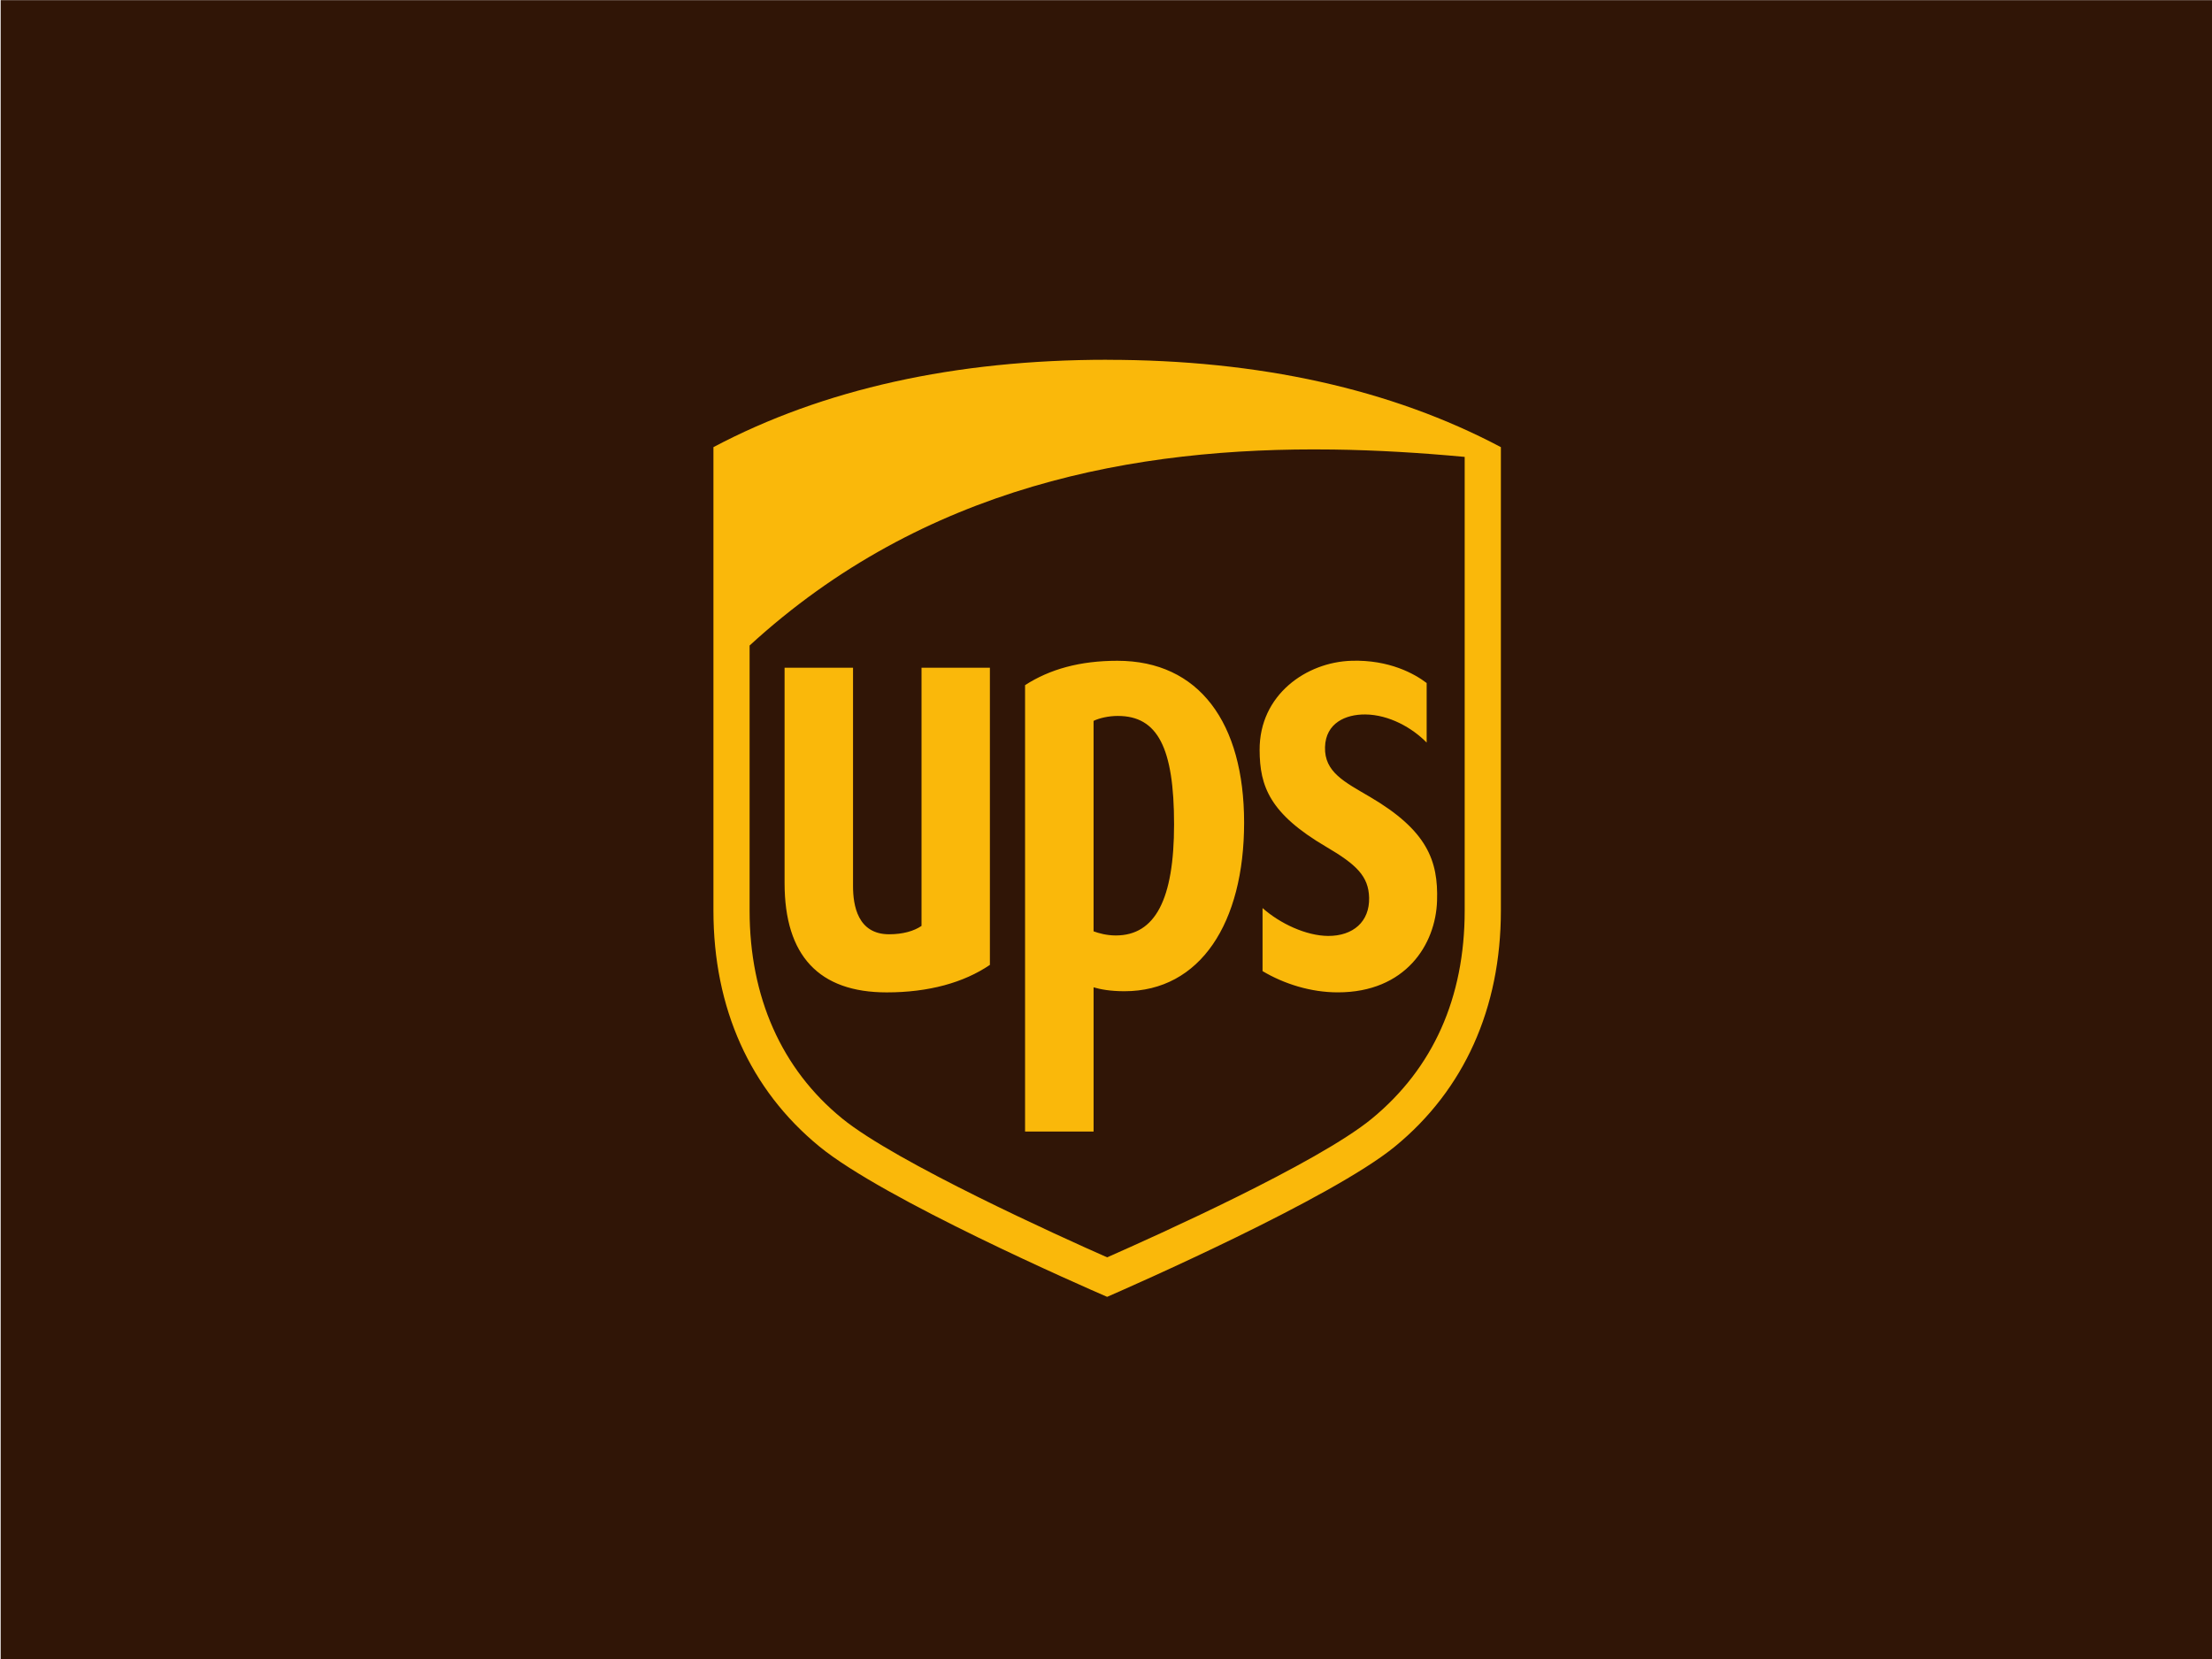 <svg xmlns="http://www.w3.org/2000/svg" width="80" height="60"><g transform="matrix(.168 0 0 .168 -58.067 -15.085)"><g fill="#301506"><path d="M345.78 89.826h476.387v357.3H345.78z"/><path d="M503.626 227.407l.734 83.26 18.706 23.107 56.12 29.71 68.956-33.744 14.305-34.11-1.467-110.403-52.084-1.467-54.284 8.803-49.516 28.61z" fill-rule="evenodd"/></g><path d="M583.975 167.24c-32.688 0-61.202 6.33-84.753 18.81v99.776c0 20.995 7.888 38.55 22.808 50.78 13.853 11.364 56.696 30.09 61.946 32.365 4.98-2.167 48.33-21.183 61.963-32.365 14.912-12.224 22.802-29.785 22.802-50.78v-99.776c-23.554-12.482-52.068-18.8-84.77-18.8zm48.402 19.32c9.748.127 19.32.73 28.572 1.59v97.675c0 18.77-6.81 33.932-19.952 44.757-11.74 9.668-47.142 25.53-57.02 29.884-10.01-4.413-45.5-20.475-57.03-29.88-13.064-10.64-19.94-26.16-19.94-44.757v-57.073c37.542-34.43 83.13-42.745 125.368-42.193zm-46.193 45.48c-8.043 0-14.532 1.798-19.875 5.246v96.1h14.75V302.34c1.472.434 3.61.84 6.636.84 16.363 0 25.768-14.75 25.768-36.288 0-21.495-9.684-34.852-27.28-34.852zm50.404 0c-9.7.28-19.847 7.31-19.785 19.222.025 7.844 2.2 13.71 14.357 20.844 6.488 3.808 9.102 6.318 9.214 10.946.124 5.144-3.43 8.246-8.84 8.225-4.706-.037-10.332-2.65-14.1-6.003v13.575c4.62 2.754 10.382 4.575 16.205 4.575 14.573 0 21.08-10.294 21.36-19.727.277-8.597-2.1-15.103-14.422-22.343-5.5-3.226-9.843-5.345-9.698-10.713.145-5.24 4.495-7.08 8.67-7.043 5.153.045 10.137 2.9 13.213 6.054v-12.82c-2.593-1.997-8.082-5.042-16.18-4.794zm-122.05 1.493v46.355c0 15.627 7.392 23.54 21.98 23.54 9.027 0 16.588-2.09 22.22-5.92v-63.974h-14.72v55.58c-1.604 1.1-3.984 1.803-6.978 1.803-6.757 0-7.767-6.196-7.767-10.377v-47.006h-14.738zm71.745 10.383c8.556 0 12.102 6.83 12.102 23.35 0 16.12-4.056 23.907-12.54 23.907-1.997 0-3.733-.495-4.788-.892v-45.3c1.195-.595 3.226-1.066 5.227-1.066z" fill="#fab80a"/></g></svg>